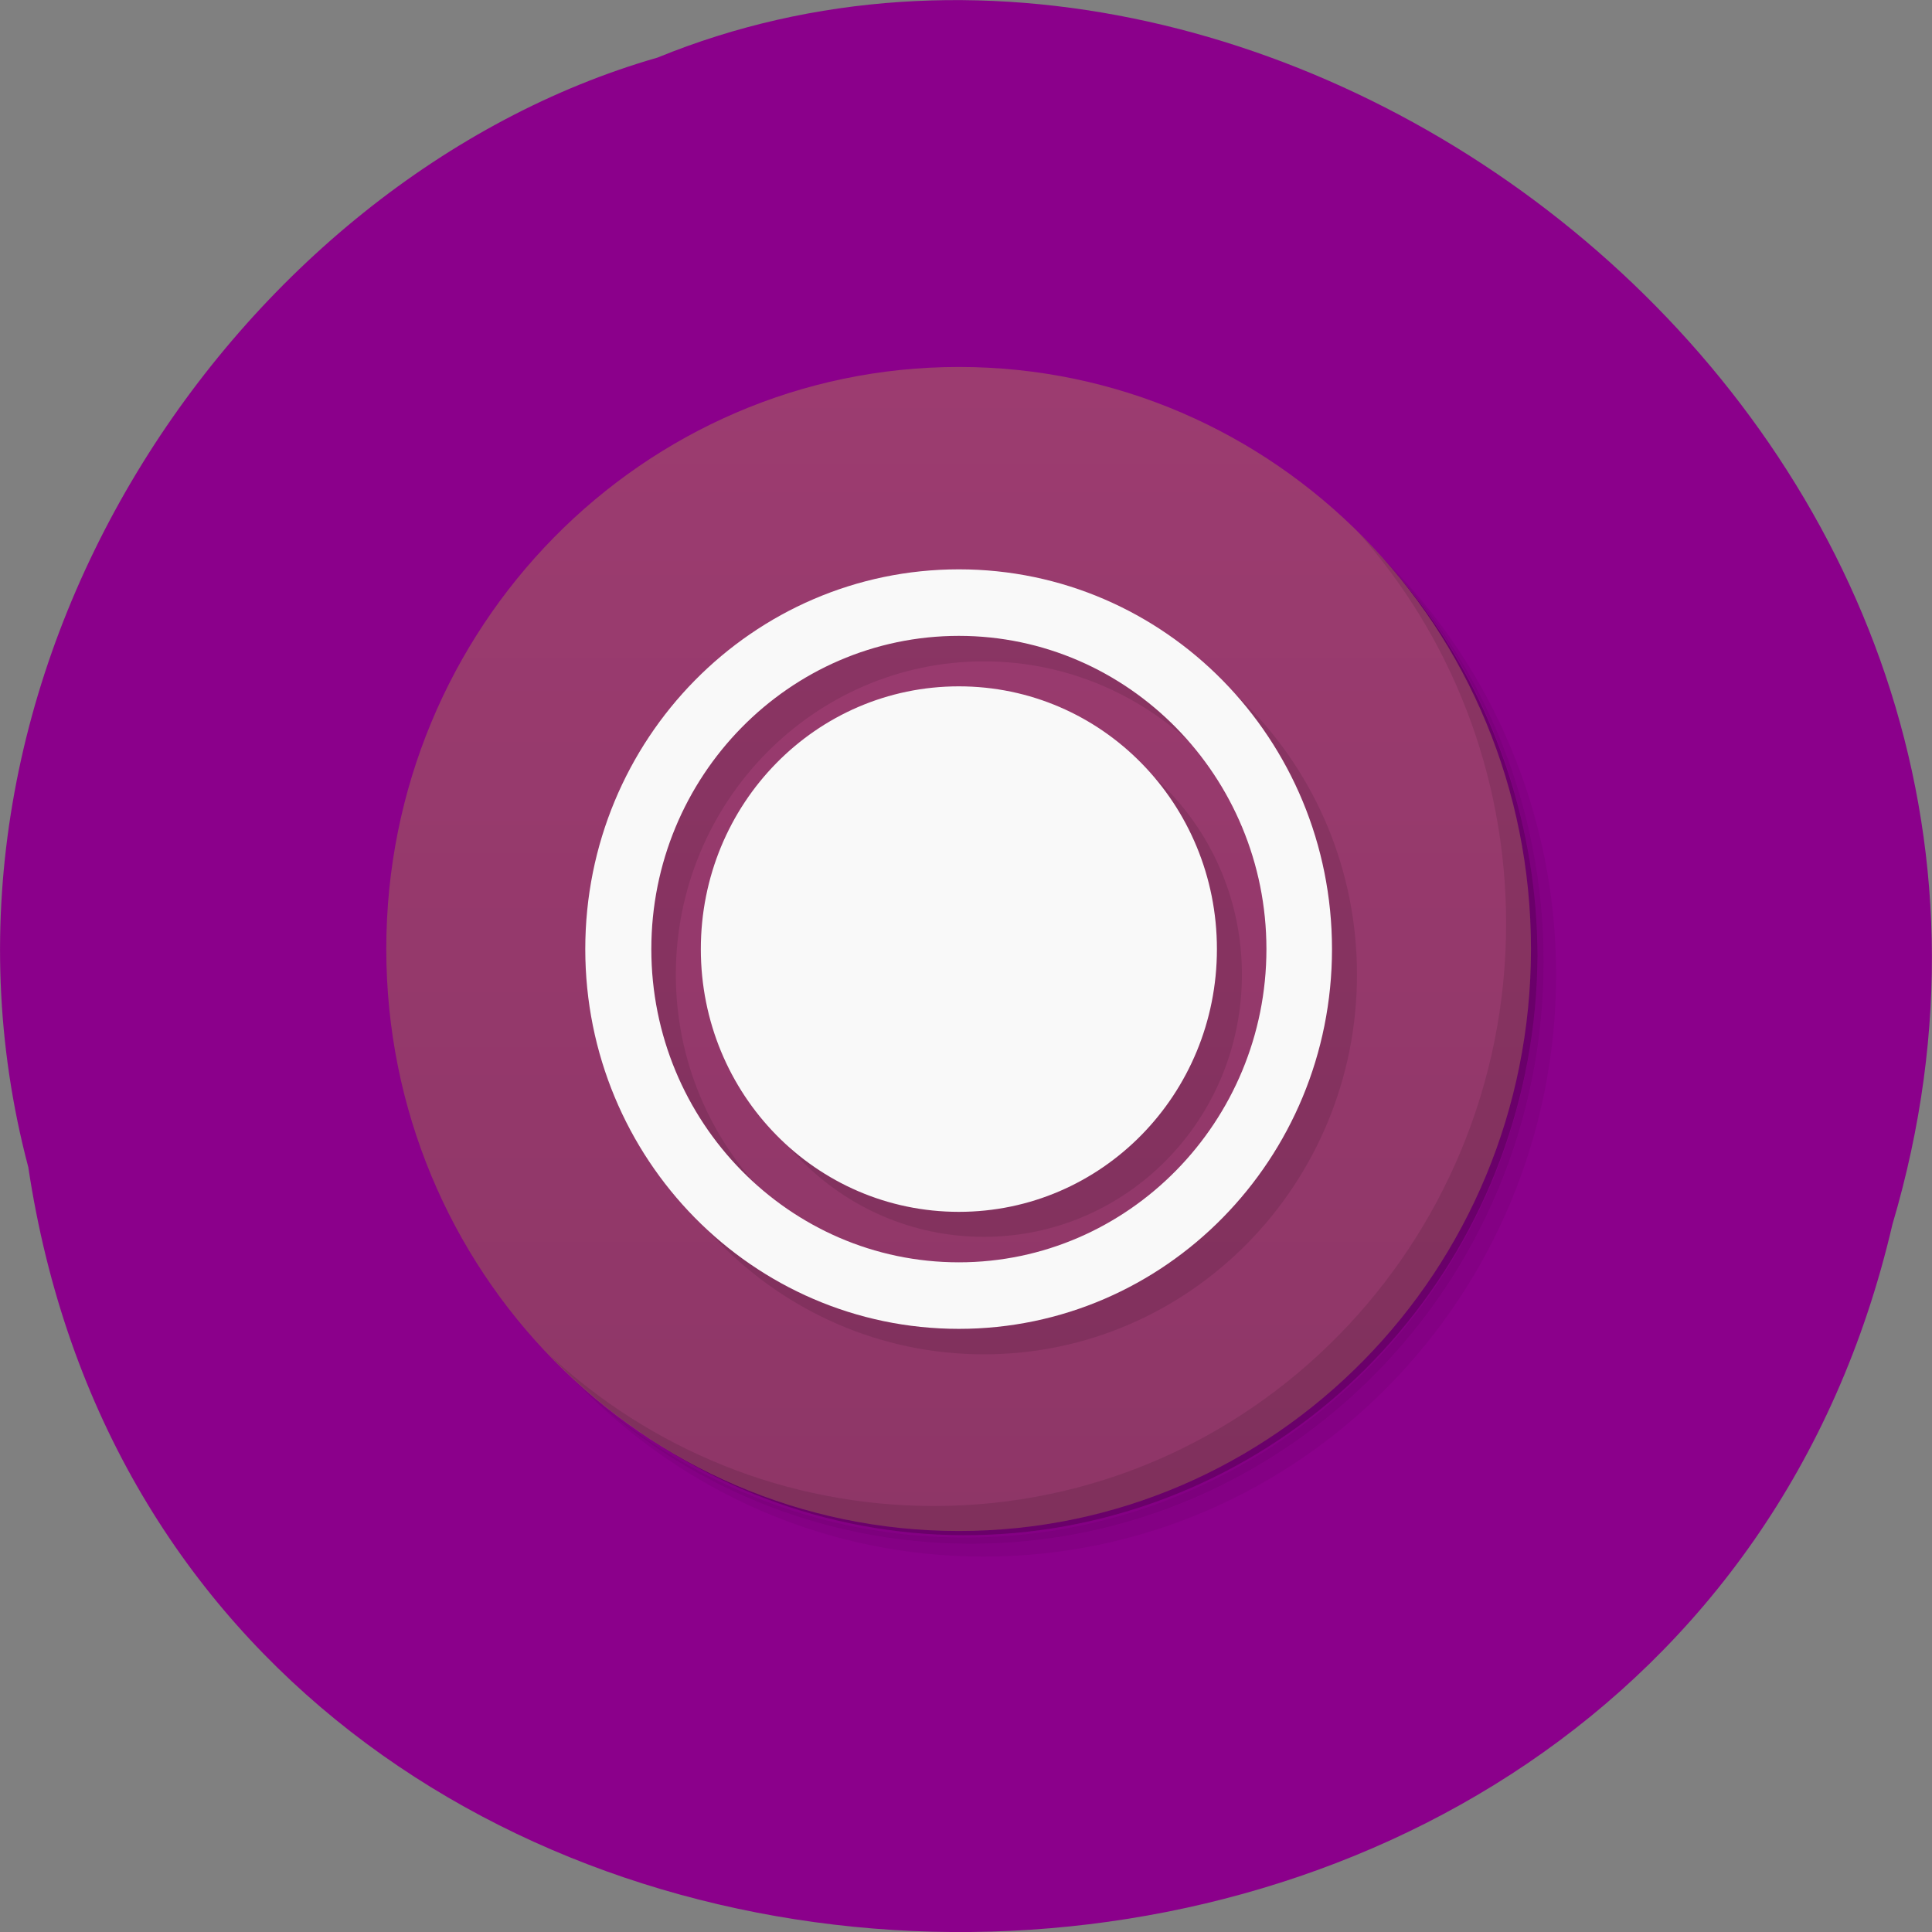 <svg xmlns="http://www.w3.org/2000/svg" viewBox="0 0 16 16"><rect x="0" y="0" width="16" height="16" fill="#808080" stroke="none"/><defs><clipPath id="1"><path d="m 5 4 h 7 v 8 h -7"/></clipPath><clipPath id="2"><path d="m 12.68 7.859 c 0 2.664 -2.121 4.82 -4.738 4.82 c -2.617 0 -4.742 -2.156 -4.742 -4.82 c 0 -2.664 2.125 -4.82 4.742 -4.82 c 2.617 0 4.738 2.156 4.738 4.82"/></clipPath><clipPath id="3"><path d="m 4 4 h 8 v 8 h -8"/></clipPath><linearGradient id="0" gradientUnits="userSpaceOnUse" y1="47" x2="0" y2="1" gradientTransform="matrix(0.206 0 0 0.21 2.995 2.828)"><stop stop-color="#8e3667"/><stop offset="1" stop-color="#9c3c70"/></linearGradient></defs><path d="m 0.234 9.664 c 1.238 8.242 13.574 8.488 15.438 0.477 c 1.922 -6.488 -5.03 -11.789 -10.227 -9.664 c -3.48 1 -6.289 5.113 -5.211 9.188" fill="#8b008b"/><path d="m 10.477 3.875 c 1.207 0.852 1.996 2.273 1.996 3.879 c 0 2.605 -2.074 4.719 -4.637 4.719 c -1.578 0 -2.973 -0.805 -3.813 -2.031 c 0.215 0.383 0.477 0.734 0.781 1.039 c 0.84 0.781 1.961 1.254 3.188 1.254 c 2.617 0 4.738 -2.16 4.738 -4.824 c 0 -1.246 -0.465 -2.387 -1.23 -3.242 c -0.301 -0.309 -0.648 -0.574 -1.023 -0.793 m 1.023 0.793 c 0.797 0.863 1.285 2.02 1.285 3.297 c 0 2.664 -2.125 4.82 -4.742 4.82 c -1.254 0 -2.391 -0.496 -3.238 -1.305 c 0.855 0.871 2.035 1.41 3.34 1.41 c 2.621 0 4.742 -2.16 4.742 -4.82 c 0 -1.328 -0.531 -2.531 -1.387 -3.402" fill-opacity="0.051"/><path d="m 11.5 4.668 c 0.766 0.855 1.23 1.996 1.23 3.242 c 0 2.664 -2.121 4.824 -4.738 4.824 c -1.227 0 -2.348 -0.473 -3.188 -1.254 c 0.848 0.809 1.984 1.305 3.238 1.305 c 2.617 0 4.742 -2.156 4.742 -4.82 c 0 -1.277 -0.488 -2.434 -1.285 -3.297" fill-opacity="0.102"/><path d="m 9.434 3.324 c 1.777 0.664 3.039 2.395 3.039 4.43 c 0 2.605 -2.074 4.719 -4.637 4.719 c -2 0 -3.703 -1.285 -4.352 -3.094 c 0.719 2.254 2.941 3.641 5.238 3.277 c 2.301 -0.367 4 -2.375 4.01 -4.742 c -0.004 -2.098 -1.336 -3.949 -3.297 -4.586" fill-opacity="0.2"/><path d="m 7.941 3.039 c 2.617 0 4.738 2.156 4.738 4.82 c 0 2.664 -2.121 4.82 -4.738 4.82 c -2.617 0 -4.742 -2.156 -4.742 -4.82 c 0 -2.664 2.125 -4.82 4.742 -4.82" fill="url(#0)"/><g clip-path="url(#1)"><g clip-path="url(#2)"><path d="m 8.148 4.926 c -1.711 0 -3.094 1.406 -3.094 3.145 c 0 1.734 1.383 3.145 3.094 3.145 c 1.707 0 3.09 -1.41 3.09 -3.145 c 0 -1.738 -1.383 -3.145 -3.09 -3.145 m 0 0.551 c 1.402 0 2.547 1.164 2.547 2.594 c 0 1.43 -1.145 2.59 -2.547 2.59 c -1.406 0 -2.551 -1.164 -2.551 -2.59 c 0 -1.43 1.145 -2.594 2.551 -2.594 m 0 0.418 c -1.184 0 -2.141 0.973 -2.141 2.176 c 0 1.203 0.957 2.172 2.141 2.172 c 1.18 0 2.137 -0.969 2.137 -2.172 c 0 -1.203 -0.957 -2.176 -2.137 -2.176" fill-opacity="0.102"/></g></g><g clip-path="url(#3)"><g clip-path="url(#2)"><path d="m 7.941 4.715 c -1.707 0 -3.094 1.406 -3.094 3.145 c 0 1.738 1.387 3.145 3.094 3.145 c 1.707 0 3.09 -1.406 3.09 -3.145 c 0 -1.738 -1.383 -3.145 -3.09 -3.145 m 0 0.551 c 1.402 0 2.547 1.164 2.547 2.594 c 0 1.43 -1.145 2.594 -2.547 2.594 c -1.406 0 -2.547 -1.164 -2.547 -2.594 c 0 -1.43 1.141 -2.594 2.547 -2.594 m 0 0.418 c -1.184 0 -2.137 0.973 -2.137 2.176 c 0 1.203 0.953 2.176 2.137 2.176 c 1.184 0 2.137 -0.973 2.137 -2.176 c 0 -1.203 -0.953 -2.176 -2.137 -2.176" fill="#f9f9f9"/></g></g><path d="m 11.246 4.406 c 0.762 0.855 1.227 1.996 1.227 3.242 c 0 2.664 -2.121 4.824 -4.738 4.824 c -1.227 0 -2.348 -0.473 -3.188 -1.254 c 0.859 0.902 2.063 1.461 3.395 1.461 c 2.617 0 4.738 -2.156 4.738 -4.82 c 0 -1.355 -0.551 -2.578 -1.434 -3.453" fill-opacity="0.102"/></svg>